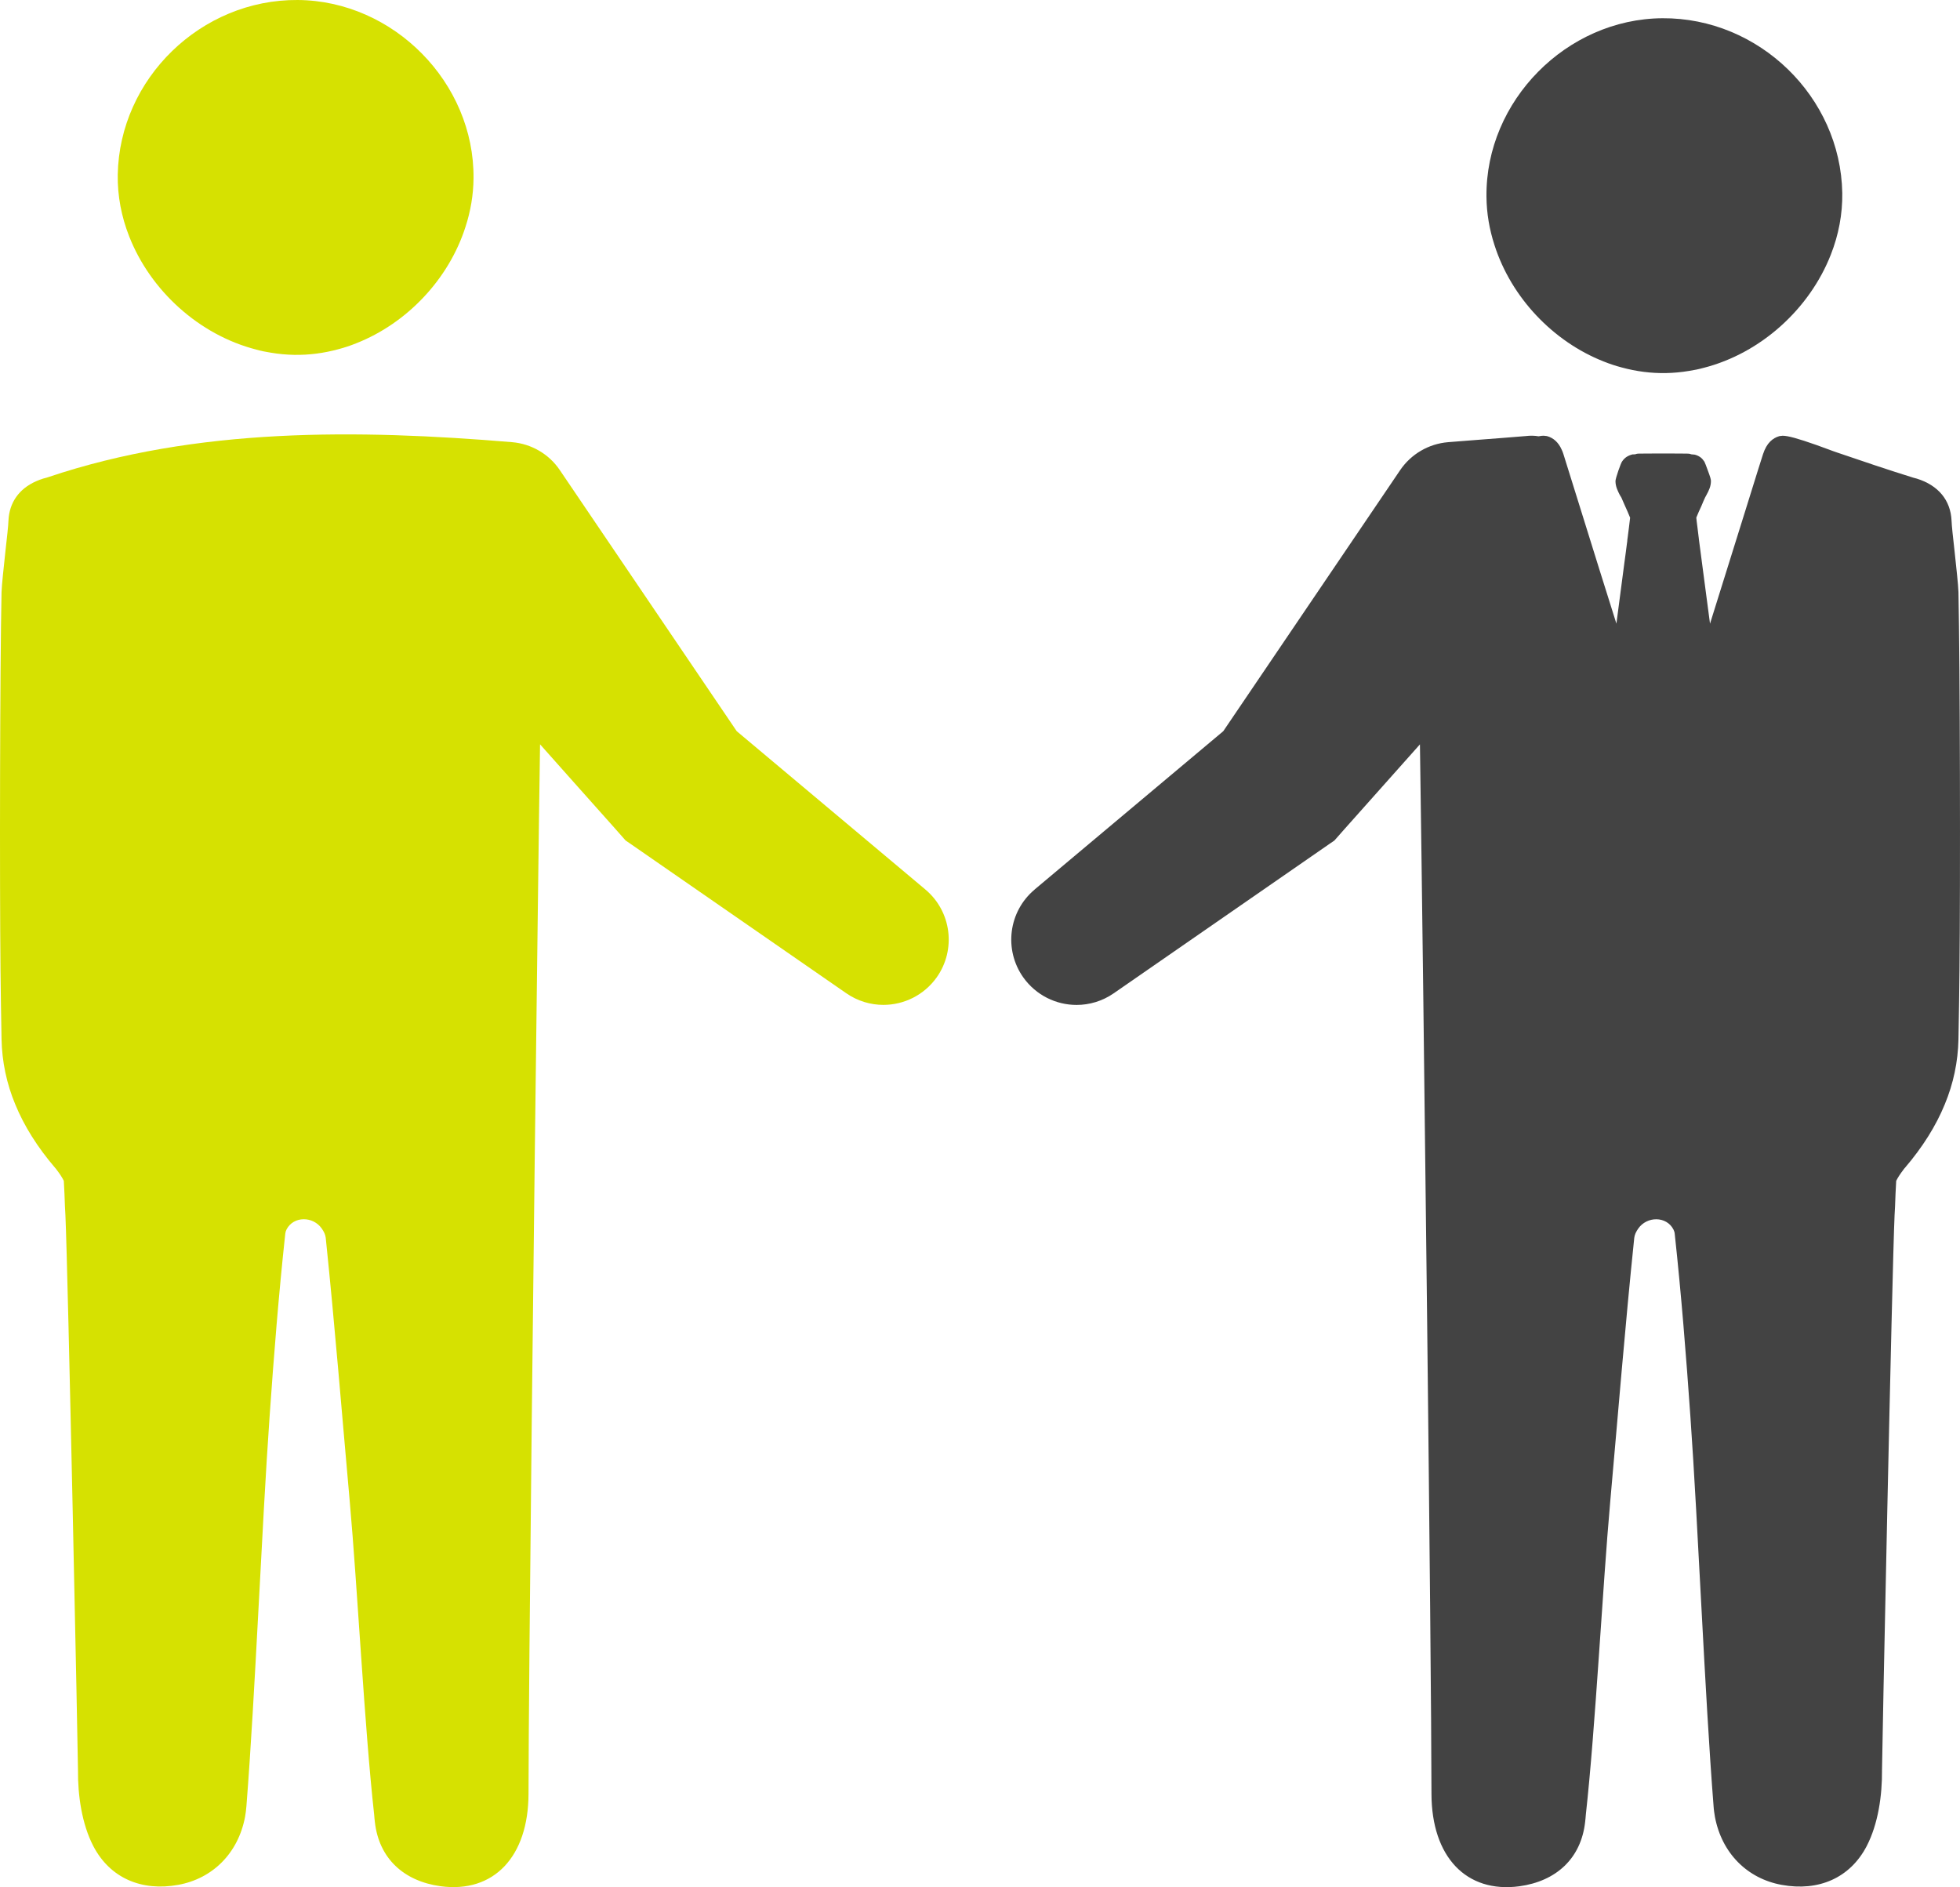 <?xml version='1.0' encoding='utf-8'?>
<svg xmlns="http://www.w3.org/2000/svg" id="Layer_2" data-name="Layer 2" viewBox="0 0 123.179 118.603">
  <g id="Color">
    <path d="M16.104,21.971c.301.085.611.148.92.195.479.081.967.127,1.458.136.941.017,1.865-.106,2.76-.348.39-.102.776-.229,1.153-.382,3.184-1.255,5.809-4.024,6.86-7.314.318-.979.496-2.001.505-3.048C29.82,5.198,24.733.043,18.708,0,12.636-.042,7.506,4.94,7.4,10.981c-.021,1.331.233,2.642.717,3.871,1.335,3.413,4.397,6.199,7.988,7.119Z" fill="#D6E101" />
    <path d="M58.155,55.903l-11.854-9.948-11.115-16.404c-.681-1.014-1.79-1.659-3.007-1.761-9.683-.807-19.826-.938-29.141,2.195l-.109.036-.217.058c-.152.051-.304.101-.442.167-1.072.471-1.688,1.34-1.739,2.478-.007.29-.094,1.072-.188,1.905-.109,1.036-.232,2.116-.246,2.587C-.005,41.904-.026,55.417.032,60.975c.014,1.413.036,2.855.065,4.34.029,1.413.319,2.79.862,4.094.551,1.348,1.391,2.688,2.507,3.992.036.036.065.072.109.138.167.217.319.442.435.674.036.536.051,1.08.072,1.623l.029.536c.159,3.463.797,34.358.79,34.873-.014,1.587.239,3.384.964,4.782,1.051,2.014,3.036,2.855,5.34,2.434,2.152-.391,3.76-1.978,4.195-4.268.036-.225.072-.449.087-.688.558-7.101.956-17.382,1.456-24.483.268-3.833.572-7.666.985-11.484.007-.087.036-.181.08-.268.442-.855,1.674-.84,2.217-.051.131.188.225.377.246.58.572,5.507,1.014,11.028,1.507,16.542.493,5.514.927,14.201,1.536,19.708.007.145.029.297.043.449.254,2.304,1.819,3.731,4.13,4.05,3.34.449,5.521-1.848,5.528-5.811.007-7.18.34-36.742.587-55.733.051-3.971.094-7.477.138-10.224l2.101,2.362,2.623,2.942.652.739.297.203,13.571,9.398c.71.493,1.529.732,2.333.732,1.282,0,2.543-.601,3.347-1.724,1.239-1.746.935-4.152-.71-5.528Z" fill="#D6E101" />
  </g>
  <g id="Grey">
    <path d="M107.075,23.116c-.301.085-.611.148-.92.195-.479.081-.967.127-1.459.136-.941.017-1.865-.106-2.76-.348-.39-.102-.776-.229-1.153-.381-3.184-1.255-5.809-4.024-6.86-7.314-.318-.979-.496-2.001-.504-3.048-.059-6.012,5.029-11.168,11.053-11.21,6.072-.042,11.202,4.939,11.308,10.981.021,1.331-.233,2.641-.717,3.871-1.335,3.413-4.397,6.199-7.988,7.119Z" fill="#434343" />
    <path d="M65.024,55.903l11.854-9.948,11.114-16.403c.686-1.012,1.792-1.659,3.01-1.761.673-.056,1.376-.113,1.845-.145,1.014-.08,2.029-.152,3.036-.239.297-.036.565-.029.811.014.13-.029.239-.036.326-.036l.196.022c.413.109.732.406.927.848.043.087.08.181.109.275.043.123.5,1.594,1.087,3.485.732,2.348,1.666,5.354,2.246,7.18l.5-3.811c.058-.435.116-.84.159-1.203l.022-.152c0-.08.014-.159.022-.21l.087-.681c.036-.29.058-.5.072-.601-.101-.254-.21-.5-.355-.819-.058-.145-.138-.311-.196-.449l-.101-.167c-.116-.232-.268-.514-.268-.869,0-.174.348-1.174.427-1.246.145-.21.333-.348.638-.427l.174-.007c.101-.043.188-.043.225-.043.232-.007.804-.007,1.536-.007s1.304,0,1.514.007c.058,0,.145,0,.246.043l.225.022c.246.065.442.203.536.355.058.058.08.08.261.58.188.5.217.623.217.725,0,.326-.13.594-.268.848l-.101.188c-.058.13-.138.297-.232.536-.116.239-.217.478-.319.725.007.116.036.319.072.609l.08.652c.014.08.022.159.022.188.116.906.275,2.123.442,3.355l.246,1.862c.565-1.804,1.478-4.739,2.21-7.072.688-2.21,1.08-3.471,1.123-3.587.116-.348.261-.601.449-.79.167-.167.369-.283.587-.341l.196-.022c.333,0,.964.174,2.116.58l.754.275c.239.087.442.167.565.203,1.63.558,3.217,1.094,4.782,1.58l.217.058c1.348.42,2.123,1.355,2.181,2.645.007.29.094,1.072.188,1.905.109,1.036.232,2.116.246,2.587.101,4.688.123,18.201.065,23.758-.014,1.413-.036,2.855-.065,4.34-.029,1.413-.319,2.79-.862,4.094-.551,1.348-1.391,2.688-2.507,3.992-.036.036-.065.072-.109.138-.167.217-.319.442-.435.674-.036.536-.051,1.08-.073,1.623l-.029.536c-.159,3.463-.797,34.358-.79,34.873.015,1.587-.239,3.384-.964,4.782-1.051,2.014-3.036,2.855-5.34,2.434-2.152-.391-3.76-1.978-4.195-4.268-.036-.225-.073-.449-.087-.688-.558-7.101-.956-17.382-1.456-24.483-.268-3.833-.572-7.666-.985-11.484-.007-.087-.036-.181-.08-.268-.442-.855-1.674-.84-2.217-.051-.13.188-.225.377-.246.58-.572,5.507-1.014,11.028-1.507,16.542-.493,5.514-.927,14.201-1.536,19.708-.007.145-.029.297-.043.449-.254,2.304-1.819,3.731-4.13,4.05-3.34.449-5.521-1.848-5.528-5.811-.007-8.68-.493-50.067-.725-65.956l-4.724,5.304-.652.739-.297.203-13.571,9.398c-.71.493-1.529.732-2.333.732-1.283,0-2.543-.601-3.347-1.724-1.239-1.746-.935-4.152.71-5.528Z" fill="#434343" />
  </g>
</svg>